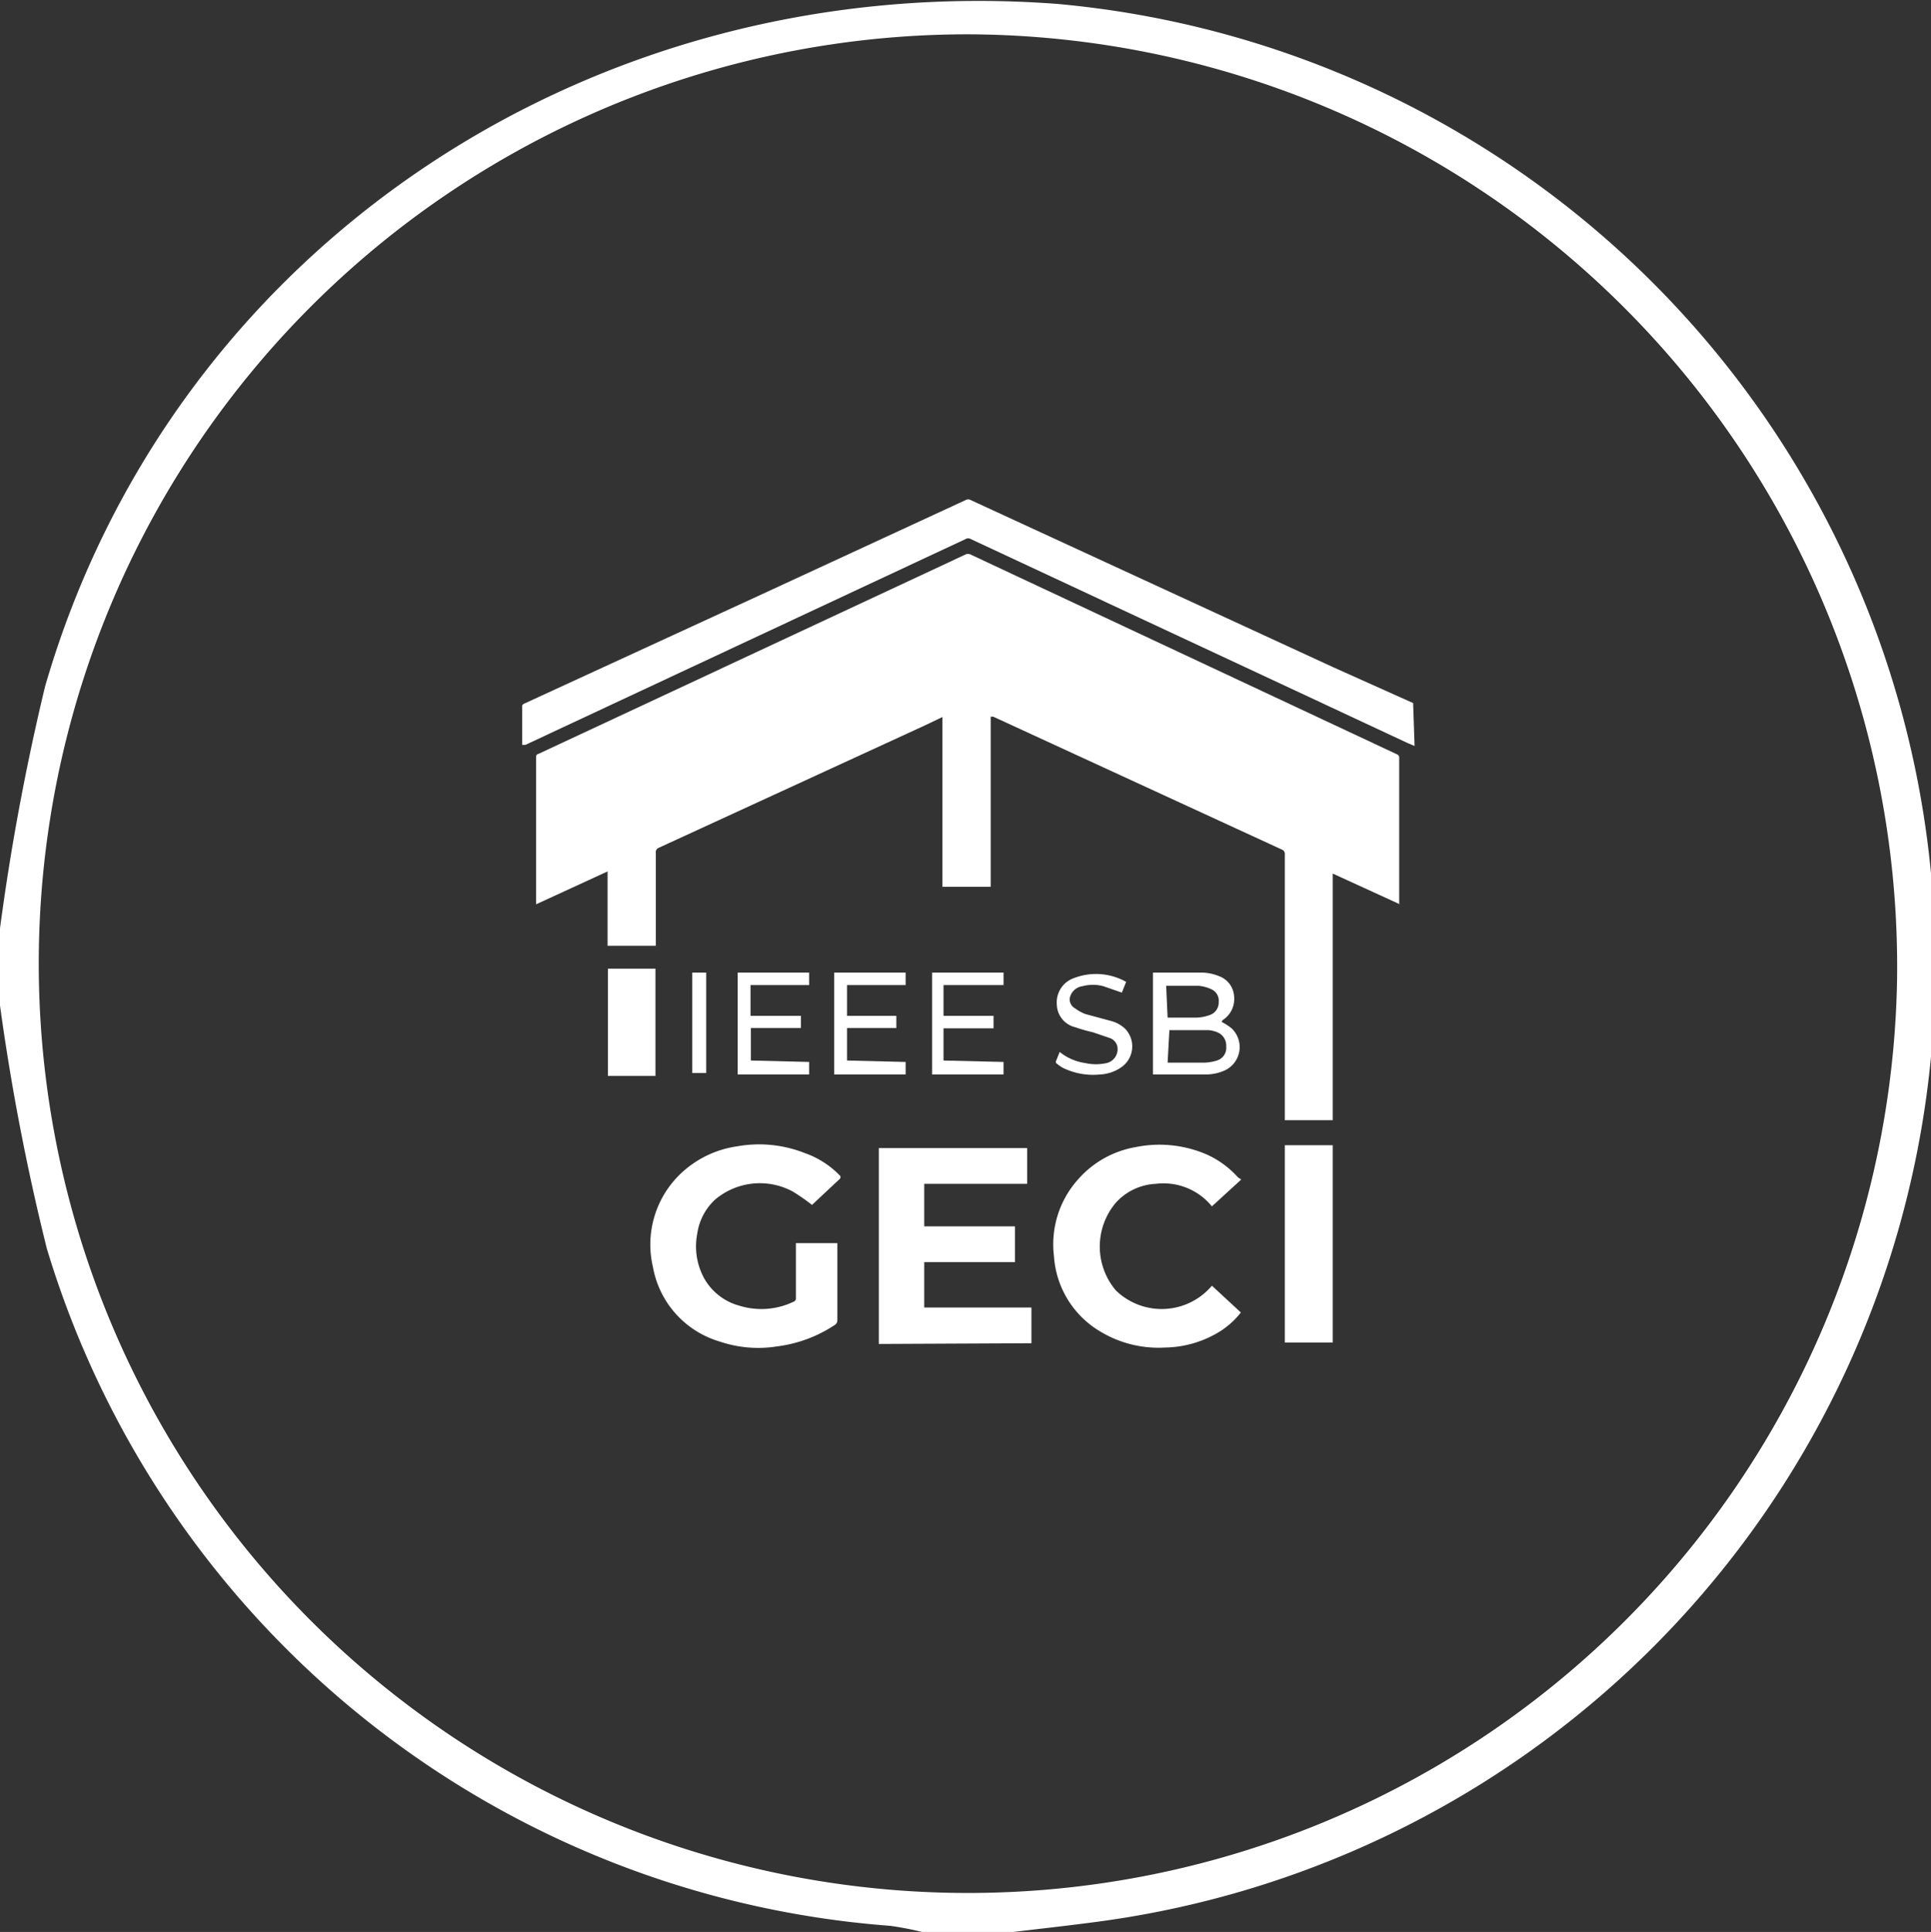 <svg id="Layer_1" data-name="Layer 1" xmlns="http://www.w3.org/2000/svg" width="54.03" height="54.05" viewBox="0 0 54.03 54.05"><rect x="0" y="0" width="54.03" height="54.05" fill="#333333" stroke="none"/><path d="M19.92,47.76A66.58,66.58,0,0,1,21.18,41c3.54-12.24,15.26-20.09,28.33-19.1a27,27,0,0,1,1,53.67c-.83.11-1.66.2-2.49.3H45.84a9.53,9.53,0,0,0-1-.2A26.74,26.74,0,0,1,21.23,56.72a64.27,64.27,0,0,1-1.31-6.8ZM47,22.75A26,26,0,1,0,73,49.24,26.09,26.09,0,0,0,47,22.75Z" transform="translate(-19.92 -21.79)" fill="#fff"/><path d="M59.5,42.66l-.19-.08L47.08,36.87a.14.14,0,0,0-.14,0L34.62,42.63l-.09,0V41.58c0-.06,0-.08.07-.11l6.65-3.06,5.69-2.63a.14.14,0,0,1,.14,0l10.15,4.68,2.23,1h0Z" transform="translate(-19.92 -21.79)" fill="#fff"/><path d="M59.09,47.09l-1.88-.86v6.9H55.87V45.7a.13.13,0,0,0-.08-.14l-8.08-3.72-.07,0V46.6H46.29V41.85l-.48.23-7.46,3.43a.13.13,0,0,0-.08.14v2.6H36.92V46.17l-2,.92V43c0-.07,0-.1.07-.12l11.93-5.57a.17.17,0,0,1,.17,0L59,42.89a.1.1,0,0,1,.07.11v4.09Z" transform="translate(-19.92 -21.79)" fill="#fff"/><path d="M44.51,59.39V53.91h4.15v1H45.78v1.19h2.54v1H45.78v1.27h3v1Z" transform="translate(-19.92 -21.79)" fill="#fff"/><path d="M43.43,54.76l-.79.74a5.66,5.66,0,0,0-.53-.37,1.94,1.94,0,0,0-2.18.22,1.61,1.61,0,0,0-.5.95,1.87,1.87,0,0,0,.18,1.23,1.61,1.61,0,0,0,1,.79,2.08,2.08,0,0,0,1.51-.11.1.1,0,0,0,.07-.11V56.57h1.16v2.15a.16.16,0,0,1-.06.13,3.76,3.76,0,0,1-1.64.61,3.35,3.35,0,0,1-1.6-.14,2.66,2.66,0,0,1-1.86-2.08,2.74,2.74,0,0,1,.75-2.59,2.89,2.89,0,0,1,1.61-.79,3.48,3.48,0,0,1,1.89.19,2.52,2.52,0,0,1,1,.65Z" transform="translate(-19.92 -21.79)" fill="#fff"/><path d="M54.65,54.79l-.82.75a1.75,1.75,0,0,0-1.57-.63,1.61,1.61,0,0,0-1.12.53,1.9,1.9,0,0,0,0,2.45,1.84,1.84,0,0,0,2.69-.13l.81.75a2.34,2.34,0,0,1-.57.52,3,3,0,0,1-1.55.46,3.15,3.15,0,0,1-1.8-.44,2.65,2.65,0,0,1-1.31-2.12,2.72,2.72,0,0,1,.68-2.15,2.77,2.77,0,0,1,1.62-.9,3.33,3.33,0,0,1,2,.22,2.62,2.62,0,0,1,.85.63Z" transform="translate(-19.92 -21.79)" fill="#fff"/><path d="M57.21,59.35H55.87V53.83h1.34Z" transform="translate(-19.92 -21.79)" fill="#fff"/><path d="M38.26,51.89H36.93v-3h1.33Z" transform="translate(-19.92 -21.79)" fill="#fff"/><path d="M54.1,50.38a1.5,1.5,0,0,1,.28.18.72.72,0,0,1-.22,1.19,1.3,1.3,0,0,1-.52.1H52.18V49h1.29a1.35,1.35,0,0,1,.56.1.64.64,0,0,1,.42.56.7.7,0,0,1-.32.67Zm-1.51,1.14h1a1.31,1.31,0,0,0,.38-.06.37.37,0,0,0,.26-.39.4.4,0,0,0-.25-.4.76.76,0,0,0-.26-.06l-1.08,0h0Zm0-1.26h0c.27,0,.54,0,.82,0a1.23,1.23,0,0,0,.38-.08.37.37,0,0,0,.23-.36.35.35,0,0,0-.22-.36,1.07,1.07,0,0,0-.34-.09h-.91Z" transform="translate(-19.92 -21.79)" fill="#fff"/><path d="M42.56,51.5v.35h-2V49h2v.35H40.92v.86h1.41v.34h-1.4v.91Z" transform="translate(-19.92 -21.79)" fill="#fff"/><path d="M45.26,51.5v.35h-2V49h2v.35H43.62v.86H45v.34H43.62v.91Z" transform="translate(-19.92 -21.79)" fill="#fff"/><path d="M48,51.5v.35h-2V49h2v.35H46.32v.86h1.4v.35h-1.4v.9Z" transform="translate(-19.92 -21.79)" fill="#fff"/><path d="M49.57,51.22a1.46,1.46,0,0,0,.71.31,1.38,1.38,0,0,0,.61,0,.4.4,0,0,0,.29-.48.33.33,0,0,0-.21-.22l-.47-.16a4.5,4.5,0,0,1-.49-.14.67.67,0,0,1-.52-.64.72.72,0,0,1,.49-.74,1.72,1.72,0,0,1,1.45.11l0,0-.12.3-.52-.18a1.14,1.14,0,0,0-.58,0,.42.42,0,0,0-.36.35A.29.29,0,0,0,50,50a1.18,1.18,0,0,0,.29.16l.74.2a.91.91,0,0,1,.37.21.71.71,0,0,1-.08,1.06,1.13,1.13,0,0,1-.61.22,1.93,1.93,0,0,1-1.06-.19,1.18,1.18,0,0,1-.18-.13.07.07,0,0,1,0-.06Z" transform="translate(-19.92 -21.79)" fill="#fff"/><path d="M39.29,49h.39v2.81h-.39Z" transform="translate(-19.92 -21.79)" fill="#fff"/></svg>